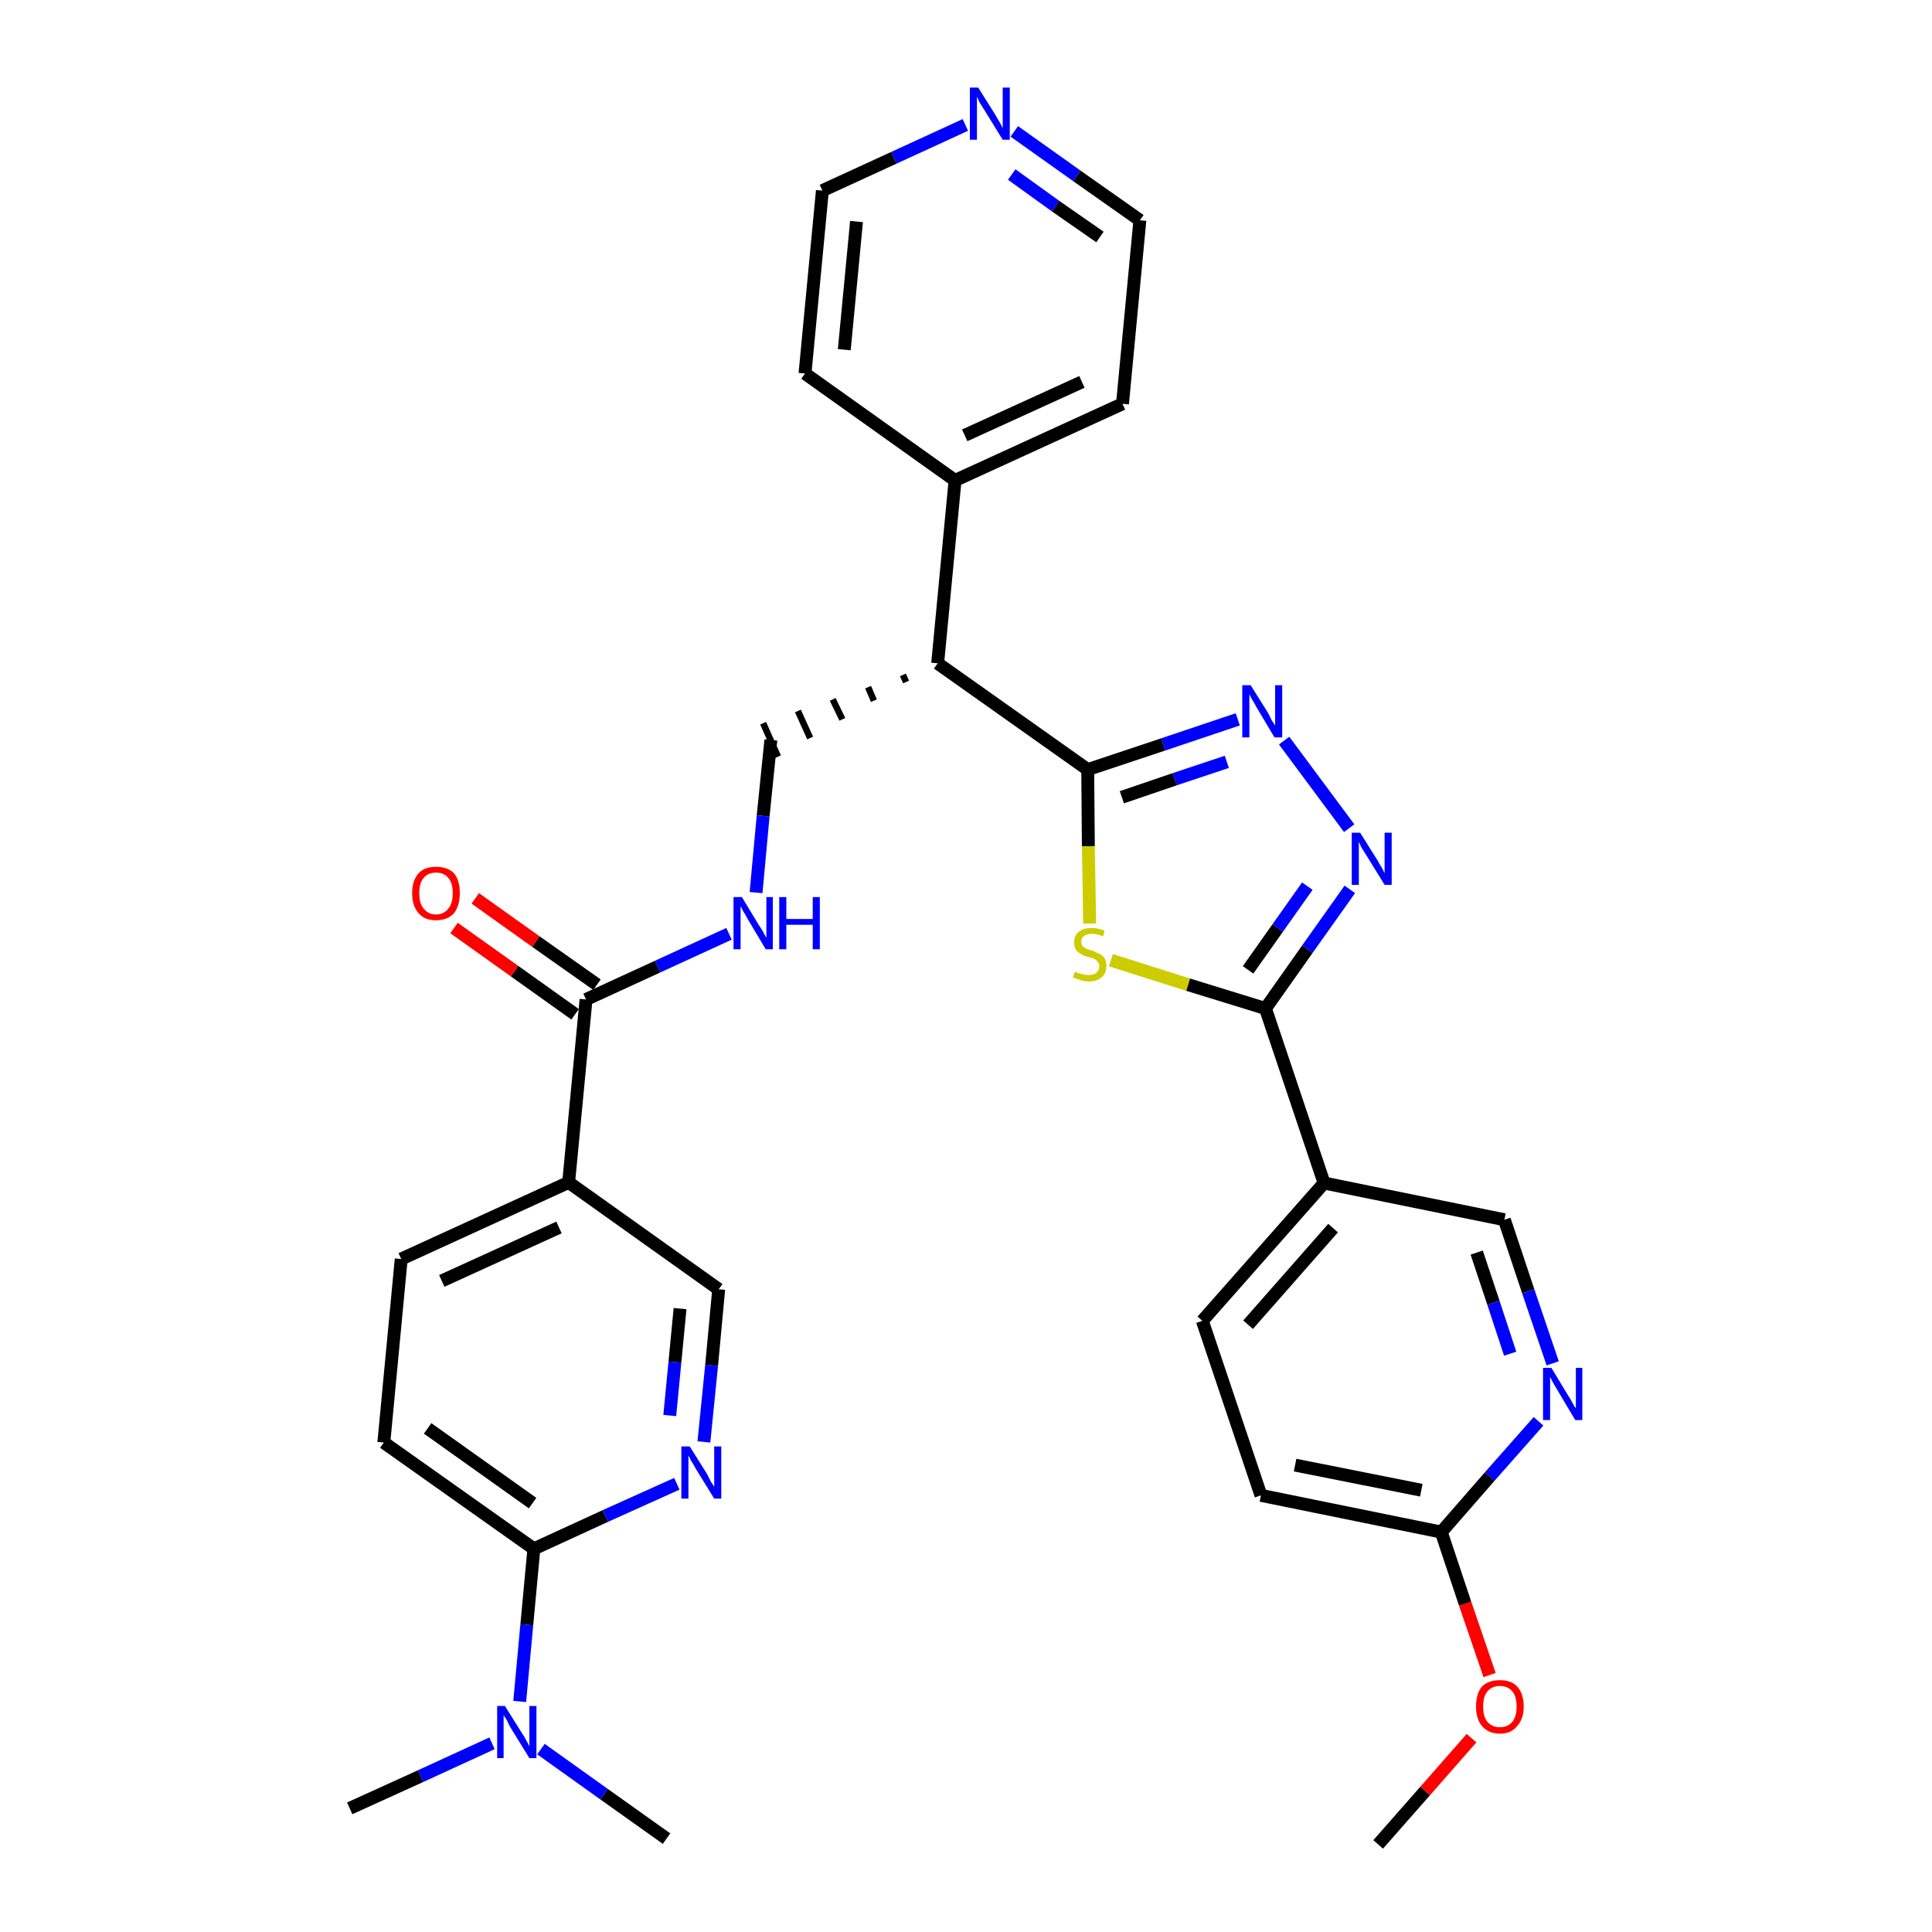<?xml version='1.0' encoding='iso-8859-1'?>
<svg version='1.1' baseProfile='full'
              xmlns='http://www.w3.org/2000/svg'
                      xmlns:rdkit='http://www.rdkit.org/xml'
                      xmlns:xlink='http://www.w3.org/1999/xlink'
                  xml:space='preserve'
width='300px' height='300px' viewBox='0 0 300 300'>
<!-- END OF HEADER -->
<path class='bond-0 atom-0 atom-1' d='M 214.0,286.4 L 221.3,278.1' style='fill:none;fill-rule:evenodd;stroke:#000000;stroke-width:2.0px;stroke-linecap:butt;stroke-linejoin:miter;stroke-opacity:1' />
<path class='bond-0 atom-0 atom-1' d='M 221.3,278.1 L 228.5,269.9' style='fill:none;fill-rule:evenodd;stroke:#FF0000;stroke-width:2.0px;stroke-linecap:butt;stroke-linejoin:miter;stroke-opacity:1' />
<path class='bond-1 atom-1 atom-2' d='M 231.3,260.1 L 227.5,249.0' style='fill:none;fill-rule:evenodd;stroke:#FF0000;stroke-width:2.0px;stroke-linecap:butt;stroke-linejoin:miter;stroke-opacity:1' />
<path class='bond-1 atom-1 atom-2' d='M 227.5,249.0 L 223.8,237.9' style='fill:none;fill-rule:evenodd;stroke:#000000;stroke-width:2.0px;stroke-linecap:butt;stroke-linejoin:miter;stroke-opacity:1' />
<path class='bond-2 atom-2 atom-3' d='M 223.8,237.9 L 195.8,232.2' style='fill:none;fill-rule:evenodd;stroke:#000000;stroke-width:2.0px;stroke-linecap:butt;stroke-linejoin:miter;stroke-opacity:1' />
<path class='bond-2 atom-2 atom-3' d='M 220.7,231.4 L 201.1,227.5' style='fill:none;fill-rule:evenodd;stroke:#000000;stroke-width:2.0px;stroke-linecap:butt;stroke-linejoin:miter;stroke-opacity:1' />
<path class='bond-32 atom-32 atom-2' d='M 238.9,220.7 L 231.3,229.3' style='fill:none;fill-rule:evenodd;stroke:#0000FF;stroke-width:2.0px;stroke-linecap:butt;stroke-linejoin:miter;stroke-opacity:1' />
<path class='bond-32 atom-32 atom-2' d='M 231.3,229.3 L 223.8,237.9' style='fill:none;fill-rule:evenodd;stroke:#000000;stroke-width:2.0px;stroke-linecap:butt;stroke-linejoin:miter;stroke-opacity:1' />
<path class='bond-3 atom-3 atom-4' d='M 195.8,232.2 L 186.7,205.1' style='fill:none;fill-rule:evenodd;stroke:#000000;stroke-width:2.0px;stroke-linecap:butt;stroke-linejoin:miter;stroke-opacity:1' />
<path class='bond-4 atom-4 atom-5' d='M 186.7,205.1 L 205.6,183.7' style='fill:none;fill-rule:evenodd;stroke:#000000;stroke-width:2.0px;stroke-linecap:butt;stroke-linejoin:miter;stroke-opacity:1' />
<path class='bond-4 atom-4 atom-5' d='M 193.8,205.7 L 207.0,190.7' style='fill:none;fill-rule:evenodd;stroke:#000000;stroke-width:2.0px;stroke-linecap:butt;stroke-linejoin:miter;stroke-opacity:1' />
<path class='bond-5 atom-5 atom-6' d='M 205.6,183.7 L 196.5,156.6' style='fill:none;fill-rule:evenodd;stroke:#000000;stroke-width:2.0px;stroke-linecap:butt;stroke-linejoin:miter;stroke-opacity:1' />
<path class='bond-30 atom-5 atom-31' d='M 205.6,183.7 L 233.6,189.4' style='fill:none;fill-rule:evenodd;stroke:#000000;stroke-width:2.0px;stroke-linecap:butt;stroke-linejoin:miter;stroke-opacity:1' />
<path class='bond-6 atom-6 atom-7' d='M 196.5,156.6 L 203.0,147.4' style='fill:none;fill-rule:evenodd;stroke:#000000;stroke-width:2.0px;stroke-linecap:butt;stroke-linejoin:miter;stroke-opacity:1' />
<path class='bond-6 atom-6 atom-7' d='M 203.0,147.4 L 209.6,138.1' style='fill:none;fill-rule:evenodd;stroke:#0000FF;stroke-width:2.0px;stroke-linecap:butt;stroke-linejoin:miter;stroke-opacity:1' />
<path class='bond-6 atom-6 atom-7' d='M 193.8,150.6 L 198.4,144.1' style='fill:none;fill-rule:evenodd;stroke:#000000;stroke-width:2.0px;stroke-linecap:butt;stroke-linejoin:miter;stroke-opacity:1' />
<path class='bond-6 atom-6 atom-7' d='M 198.4,144.1 L 203.0,137.6' style='fill:none;fill-rule:evenodd;stroke:#0000FF;stroke-width:2.0px;stroke-linecap:butt;stroke-linejoin:miter;stroke-opacity:1' />
<path class='bond-33 atom-30 atom-6' d='M 172.5,149.1 L 184.5,152.9' style='fill:none;fill-rule:evenodd;stroke:#CCCC00;stroke-width:2.0px;stroke-linecap:butt;stroke-linejoin:miter;stroke-opacity:1' />
<path class='bond-33 atom-30 atom-6' d='M 184.5,152.9 L 196.5,156.6' style='fill:none;fill-rule:evenodd;stroke:#000000;stroke-width:2.0px;stroke-linecap:butt;stroke-linejoin:miter;stroke-opacity:1' />
<path class='bond-7 atom-7 atom-8' d='M 209.5,128.6 L 199.4,115.0' style='fill:none;fill-rule:evenodd;stroke:#0000FF;stroke-width:2.0px;stroke-linecap:butt;stroke-linejoin:miter;stroke-opacity:1' />
<path class='bond-8 atom-8 atom-9' d='M 192.2,111.7 L 180.6,115.6' style='fill:none;fill-rule:evenodd;stroke:#0000FF;stroke-width:2.0px;stroke-linecap:butt;stroke-linejoin:miter;stroke-opacity:1' />
<path class='bond-8 atom-8 atom-9' d='M 180.6,115.6 L 168.9,119.5' style='fill:none;fill-rule:evenodd;stroke:#000000;stroke-width:2.0px;stroke-linecap:butt;stroke-linejoin:miter;stroke-opacity:1' />
<path class='bond-8 atom-8 atom-9' d='M 190.5,118.3 L 182.4,121.0' style='fill:none;fill-rule:evenodd;stroke:#0000FF;stroke-width:2.0px;stroke-linecap:butt;stroke-linejoin:miter;stroke-opacity:1' />
<path class='bond-8 atom-8 atom-9' d='M 182.4,121.0 L 174.2,123.8' style='fill:none;fill-rule:evenodd;stroke:#000000;stroke-width:2.0px;stroke-linecap:butt;stroke-linejoin:miter;stroke-opacity:1' />
<path class='bond-9 atom-9 atom-10' d='M 168.9,119.5 L 145.6,103.0' style='fill:none;fill-rule:evenodd;stroke:#000000;stroke-width:2.0px;stroke-linecap:butt;stroke-linejoin:miter;stroke-opacity:1' />
<path class='bond-29 atom-9 atom-30' d='M 168.9,119.5 L 169.0,131.4' style='fill:none;fill-rule:evenodd;stroke:#000000;stroke-width:2.0px;stroke-linecap:butt;stroke-linejoin:miter;stroke-opacity:1' />
<path class='bond-29 atom-9 atom-30' d='M 169.0,131.4 L 169.2,143.4' style='fill:none;fill-rule:evenodd;stroke:#CCCC00;stroke-width:2.0px;stroke-linecap:butt;stroke-linejoin:miter;stroke-opacity:1' />
<path class='bond-10 atom-10 atom-11' d='M 140.2,104.8 L 140.7,105.9' style='fill:none;fill-rule:evenodd;stroke:#000000;stroke-width:1.0px;stroke-linecap:butt;stroke-linejoin:miter;stroke-opacity:1' />
<path class='bond-10 atom-10 atom-11' d='M 134.8,106.7 L 135.7,108.8' style='fill:none;fill-rule:evenodd;stroke:#000000;stroke-width:1.0px;stroke-linecap:butt;stroke-linejoin:miter;stroke-opacity:1' />
<path class='bond-10 atom-10 atom-11' d='M 129.3,108.6 L 130.8,111.7' style='fill:none;fill-rule:evenodd;stroke:#000000;stroke-width:1.0px;stroke-linecap:butt;stroke-linejoin:miter;stroke-opacity:1' />
<path class='bond-10 atom-10 atom-11' d='M 123.9,110.4 L 125.8,114.6' style='fill:none;fill-rule:evenodd;stroke:#000000;stroke-width:1.0px;stroke-linecap:butt;stroke-linejoin:miter;stroke-opacity:1' />
<path class='bond-10 atom-10 atom-11' d='M 118.5,112.3 L 120.8,117.5' style='fill:none;fill-rule:evenodd;stroke:#000000;stroke-width:1.0px;stroke-linecap:butt;stroke-linejoin:miter;stroke-opacity:1' />
<path class='bond-23 atom-10 atom-24' d='M 145.6,103.0 L 148.3,74.6' style='fill:none;fill-rule:evenodd;stroke:#000000;stroke-width:2.0px;stroke-linecap:butt;stroke-linejoin:miter;stroke-opacity:1' />
<path class='bond-11 atom-11 atom-12' d='M 119.7,114.9 L 118.5,126.7' style='fill:none;fill-rule:evenodd;stroke:#000000;stroke-width:2.0px;stroke-linecap:butt;stroke-linejoin:miter;stroke-opacity:1' />
<path class='bond-11 atom-11 atom-12' d='M 118.5,126.7 L 117.4,138.6' style='fill:none;fill-rule:evenodd;stroke:#0000FF;stroke-width:2.0px;stroke-linecap:butt;stroke-linejoin:miter;stroke-opacity:1' />
<path class='bond-12 atom-12 atom-13' d='M 113.2,145.0 L 102.1,150.1' style='fill:none;fill-rule:evenodd;stroke:#0000FF;stroke-width:2.0px;stroke-linecap:butt;stroke-linejoin:miter;stroke-opacity:1' />
<path class='bond-12 atom-12 atom-13' d='M 102.1,150.1 L 91.0,155.2' style='fill:none;fill-rule:evenodd;stroke:#000000;stroke-width:2.0px;stroke-linecap:butt;stroke-linejoin:miter;stroke-opacity:1' />
<path class='bond-13 atom-13 atom-14' d='M 92.7,152.9 L 83.2,146.2' style='fill:none;fill-rule:evenodd;stroke:#000000;stroke-width:2.0px;stroke-linecap:butt;stroke-linejoin:miter;stroke-opacity:1' />
<path class='bond-13 atom-13 atom-14' d='M 83.2,146.2 L 73.8,139.5' style='fill:none;fill-rule:evenodd;stroke:#FF0000;stroke-width:2.0px;stroke-linecap:butt;stroke-linejoin:miter;stroke-opacity:1' />
<path class='bond-13 atom-13 atom-14' d='M 89.3,157.5 L 79.9,150.8' style='fill:none;fill-rule:evenodd;stroke:#000000;stroke-width:2.0px;stroke-linecap:butt;stroke-linejoin:miter;stroke-opacity:1' />
<path class='bond-13 atom-13 atom-14' d='M 79.9,150.8 L 70.5,144.1' style='fill:none;fill-rule:evenodd;stroke:#FF0000;stroke-width:2.0px;stroke-linecap:butt;stroke-linejoin:miter;stroke-opacity:1' />
<path class='bond-14 atom-13 atom-15' d='M 91.0,155.2 L 88.3,183.6' style='fill:none;fill-rule:evenodd;stroke:#000000;stroke-width:2.0px;stroke-linecap:butt;stroke-linejoin:miter;stroke-opacity:1' />
<path class='bond-15 atom-15 atom-16' d='M 88.3,183.6 L 62.3,195.5' style='fill:none;fill-rule:evenodd;stroke:#000000;stroke-width:2.0px;stroke-linecap:butt;stroke-linejoin:miter;stroke-opacity:1' />
<path class='bond-15 atom-15 atom-16' d='M 86.8,190.6 L 68.6,198.9' style='fill:none;fill-rule:evenodd;stroke:#000000;stroke-width:2.0px;stroke-linecap:butt;stroke-linejoin:miter;stroke-opacity:1' />
<path class='bond-34 atom-23 atom-15' d='M 111.6,200.2 L 88.3,183.6' style='fill:none;fill-rule:evenodd;stroke:#000000;stroke-width:2.0px;stroke-linecap:butt;stroke-linejoin:miter;stroke-opacity:1' />
<path class='bond-16 atom-16 atom-17' d='M 62.3,195.5 L 59.6,224.0' style='fill:none;fill-rule:evenodd;stroke:#000000;stroke-width:2.0px;stroke-linecap:butt;stroke-linejoin:miter;stroke-opacity:1' />
<path class='bond-17 atom-17 atom-18' d='M 59.6,224.0 L 82.9,240.5' style='fill:none;fill-rule:evenodd;stroke:#000000;stroke-width:2.0px;stroke-linecap:butt;stroke-linejoin:miter;stroke-opacity:1' />
<path class='bond-17 atom-17 atom-18' d='M 66.4,221.8 L 82.7,233.4' style='fill:none;fill-rule:evenodd;stroke:#000000;stroke-width:2.0px;stroke-linecap:butt;stroke-linejoin:miter;stroke-opacity:1' />
<path class='bond-18 atom-18 atom-19' d='M 82.9,240.5 L 81.8,252.3' style='fill:none;fill-rule:evenodd;stroke:#000000;stroke-width:2.0px;stroke-linecap:butt;stroke-linejoin:miter;stroke-opacity:1' />
<path class='bond-18 atom-18 atom-19' d='M 81.8,252.3 L 80.7,264.2' style='fill:none;fill-rule:evenodd;stroke:#0000FF;stroke-width:2.0px;stroke-linecap:butt;stroke-linejoin:miter;stroke-opacity:1' />
<path class='bond-21 atom-18 atom-22' d='M 82.9,240.5 L 94.0,235.4' style='fill:none;fill-rule:evenodd;stroke:#000000;stroke-width:2.0px;stroke-linecap:butt;stroke-linejoin:miter;stroke-opacity:1' />
<path class='bond-21 atom-18 atom-22' d='M 94.0,235.4 L 105.1,230.4' style='fill:none;fill-rule:evenodd;stroke:#0000FF;stroke-width:2.0px;stroke-linecap:butt;stroke-linejoin:miter;stroke-opacity:1' />
<path class='bond-19 atom-19 atom-20' d='M 76.4,270.7 L 65.3,275.8' style='fill:none;fill-rule:evenodd;stroke:#0000FF;stroke-width:2.0px;stroke-linecap:butt;stroke-linejoin:miter;stroke-opacity:1' />
<path class='bond-19 atom-19 atom-20' d='M 65.3,275.8 L 54.3,280.8' style='fill:none;fill-rule:evenodd;stroke:#000000;stroke-width:2.0px;stroke-linecap:butt;stroke-linejoin:miter;stroke-opacity:1' />
<path class='bond-20 atom-19 atom-21' d='M 84.0,271.6 L 93.8,278.6' style='fill:none;fill-rule:evenodd;stroke:#0000FF;stroke-width:2.0px;stroke-linecap:butt;stroke-linejoin:miter;stroke-opacity:1' />
<path class='bond-20 atom-19 atom-21' d='M 93.8,278.6 L 103.5,285.5' style='fill:none;fill-rule:evenodd;stroke:#000000;stroke-width:2.0px;stroke-linecap:butt;stroke-linejoin:miter;stroke-opacity:1' />
<path class='bond-22 atom-22 atom-23' d='M 109.3,223.9 L 110.5,212.0' style='fill:none;fill-rule:evenodd;stroke:#0000FF;stroke-width:2.0px;stroke-linecap:butt;stroke-linejoin:miter;stroke-opacity:1' />
<path class='bond-22 atom-22 atom-23' d='M 110.5,212.0 L 111.6,200.2' style='fill:none;fill-rule:evenodd;stroke:#000000;stroke-width:2.0px;stroke-linecap:butt;stroke-linejoin:miter;stroke-opacity:1' />
<path class='bond-22 atom-22 atom-23' d='M 104.0,219.8 L 104.8,211.5' style='fill:none;fill-rule:evenodd;stroke:#0000FF;stroke-width:2.0px;stroke-linecap:butt;stroke-linejoin:miter;stroke-opacity:1' />
<path class='bond-22 atom-22 atom-23' d='M 104.8,211.5 L 105.6,203.2' style='fill:none;fill-rule:evenodd;stroke:#000000;stroke-width:2.0px;stroke-linecap:butt;stroke-linejoin:miter;stroke-opacity:1' />
<path class='bond-24 atom-24 atom-25' d='M 148.3,74.6 L 174.3,62.7' style='fill:none;fill-rule:evenodd;stroke:#000000;stroke-width:2.0px;stroke-linecap:butt;stroke-linejoin:miter;stroke-opacity:1' />
<path class='bond-24 atom-24 atom-25' d='M 149.8,67.6 L 168.0,59.3' style='fill:none;fill-rule:evenodd;stroke:#000000;stroke-width:2.0px;stroke-linecap:butt;stroke-linejoin:miter;stroke-opacity:1' />
<path class='bond-35 atom-29 atom-24' d='M 125.0,58.0 L 148.3,74.6' style='fill:none;fill-rule:evenodd;stroke:#000000;stroke-width:2.0px;stroke-linecap:butt;stroke-linejoin:miter;stroke-opacity:1' />
<path class='bond-25 atom-25 atom-26' d='M 174.3,62.7 L 177.0,34.2' style='fill:none;fill-rule:evenodd;stroke:#000000;stroke-width:2.0px;stroke-linecap:butt;stroke-linejoin:miter;stroke-opacity:1' />
<path class='bond-26 atom-26 atom-27' d='M 177.0,34.2 L 167.2,27.3' style='fill:none;fill-rule:evenodd;stroke:#000000;stroke-width:2.0px;stroke-linecap:butt;stroke-linejoin:miter;stroke-opacity:1' />
<path class='bond-26 atom-26 atom-27' d='M 167.2,27.3 L 157.5,20.4' style='fill:none;fill-rule:evenodd;stroke:#0000FF;stroke-width:2.0px;stroke-linecap:butt;stroke-linejoin:miter;stroke-opacity:1' />
<path class='bond-26 atom-26 atom-27' d='M 170.8,36.8 L 163.9,32.0' style='fill:none;fill-rule:evenodd;stroke:#000000;stroke-width:2.0px;stroke-linecap:butt;stroke-linejoin:miter;stroke-opacity:1' />
<path class='bond-26 atom-26 atom-27' d='M 163.9,32.0 L 157.1,27.1' style='fill:none;fill-rule:evenodd;stroke:#0000FF;stroke-width:2.0px;stroke-linecap:butt;stroke-linejoin:miter;stroke-opacity:1' />
<path class='bond-27 atom-27 atom-28' d='M 149.9,19.4 L 138.8,24.5' style='fill:none;fill-rule:evenodd;stroke:#0000FF;stroke-width:2.0px;stroke-linecap:butt;stroke-linejoin:miter;stroke-opacity:1' />
<path class='bond-27 atom-27 atom-28' d='M 138.8,24.5 L 127.7,29.6' style='fill:none;fill-rule:evenodd;stroke:#000000;stroke-width:2.0px;stroke-linecap:butt;stroke-linejoin:miter;stroke-opacity:1' />
<path class='bond-28 atom-28 atom-29' d='M 127.7,29.6 L 125.0,58.0' style='fill:none;fill-rule:evenodd;stroke:#000000;stroke-width:2.0px;stroke-linecap:butt;stroke-linejoin:miter;stroke-opacity:1' />
<path class='bond-28 atom-28 atom-29' d='M 133.0,34.4 L 131.1,54.3' style='fill:none;fill-rule:evenodd;stroke:#000000;stroke-width:2.0px;stroke-linecap:butt;stroke-linejoin:miter;stroke-opacity:1' />
<path class='bond-31 atom-31 atom-32' d='M 233.6,189.4 L 237.3,200.5' style='fill:none;fill-rule:evenodd;stroke:#000000;stroke-width:2.0px;stroke-linecap:butt;stroke-linejoin:miter;stroke-opacity:1' />
<path class='bond-31 atom-31 atom-32' d='M 237.3,200.5 L 241.1,211.7' style='fill:none;fill-rule:evenodd;stroke:#0000FF;stroke-width:2.0px;stroke-linecap:butt;stroke-linejoin:miter;stroke-opacity:1' />
<path class='bond-31 atom-31 atom-32' d='M 229.3,194.5 L 231.9,202.3' style='fill:none;fill-rule:evenodd;stroke:#000000;stroke-width:2.0px;stroke-linecap:butt;stroke-linejoin:miter;stroke-opacity:1' />
<path class='bond-31 atom-31 atom-32' d='M 231.9,202.3 L 234.5,210.2' style='fill:none;fill-rule:evenodd;stroke:#0000FF;stroke-width:2.0px;stroke-linecap:butt;stroke-linejoin:miter;stroke-opacity:1' />
<path  class='atom-1' d='M 229.2 265.0
Q 229.2 263.0, 230.1 261.9
Q 231.1 260.9, 232.9 260.9
Q 234.7 260.9, 235.6 261.9
Q 236.6 263.0, 236.6 265.0
Q 236.6 266.9, 235.6 268.0
Q 234.7 269.2, 232.9 269.2
Q 231.1 269.2, 230.1 268.0
Q 229.2 266.9, 229.2 265.0
M 232.9 268.2
Q 234.1 268.2, 234.8 267.4
Q 235.5 266.6, 235.5 265.0
Q 235.5 263.4, 234.8 262.6
Q 234.1 261.8, 232.9 261.8
Q 231.7 261.8, 231.0 262.6
Q 230.3 263.4, 230.3 265.0
Q 230.3 266.6, 231.0 267.4
Q 231.7 268.2, 232.9 268.2
' fill='#FF0000'/>
<path  class='atom-7' d='M 211.2 129.3
L 213.9 133.6
Q 214.1 134.0, 214.6 134.8
Q 215.0 135.6, 215.0 135.6
L 215.0 129.3
L 216.1 129.3
L 216.1 137.4
L 215.0 137.4
L 212.1 132.7
Q 211.8 132.2, 211.4 131.6
Q 211.1 130.9, 211.0 130.7
L 211.0 137.4
L 209.9 137.4
L 209.9 129.3
L 211.2 129.3
' fill='#0000FF'/>
<path  class='atom-8' d='M 194.2 106.4
L 196.9 110.7
Q 197.1 111.1, 197.5 111.9
Q 198.0 112.6, 198.0 112.7
L 198.0 106.4
L 199.1 106.4
L 199.1 114.5
L 197.9 114.5
L 195.1 109.8
Q 194.8 109.2, 194.4 108.6
Q 194.1 108.0, 194.0 107.8
L 194.0 114.5
L 192.9 114.5
L 192.9 106.4
L 194.2 106.4
' fill='#0000FF'/>
<path  class='atom-12' d='M 115.2 139.3
L 117.8 143.6
Q 118.1 144.0, 118.5 144.7
Q 118.9 145.5, 119.0 145.6
L 119.0 139.3
L 120.0 139.3
L 120.0 147.4
L 118.9 147.4
L 116.1 142.7
Q 115.8 142.1, 115.4 141.5
Q 115.1 140.9, 115.0 140.7
L 115.0 147.4
L 113.9 147.4
L 113.9 139.3
L 115.2 139.3
' fill='#0000FF'/>
<path  class='atom-12' d='M 121.0 139.3
L 122.1 139.3
L 122.1 142.7
L 126.2 142.7
L 126.2 139.3
L 127.3 139.3
L 127.3 147.4
L 126.2 147.4
L 126.2 143.6
L 122.1 143.6
L 122.1 147.4
L 121.0 147.4
L 121.0 139.3
' fill='#0000FF'/>
<path  class='atom-14' d='M 64.0 138.7
Q 64.0 136.7, 65.0 135.6
Q 65.9 134.6, 67.7 134.6
Q 69.5 134.6, 70.5 135.6
Q 71.4 136.7, 71.4 138.7
Q 71.4 140.6, 70.5 141.8
Q 69.5 142.9, 67.7 142.9
Q 65.9 142.9, 65.0 141.8
Q 64.0 140.7, 64.0 138.7
M 67.7 142.0
Q 68.9 142.0, 69.6 141.1
Q 70.3 140.3, 70.3 138.7
Q 70.3 137.1, 69.6 136.3
Q 68.9 135.5, 67.7 135.5
Q 66.5 135.5, 65.8 136.3
Q 65.1 137.1, 65.1 138.7
Q 65.1 140.3, 65.8 141.1
Q 66.5 142.0, 67.7 142.0
' fill='#FF0000'/>
<path  class='atom-19' d='M 78.4 264.9
L 81.1 269.2
Q 81.4 269.6, 81.8 270.4
Q 82.2 271.1, 82.2 271.2
L 82.2 264.9
L 83.3 264.9
L 83.3 273.0
L 82.2 273.0
L 79.3 268.3
Q 79.0 267.8, 78.7 267.1
Q 78.3 266.5, 78.2 266.3
L 78.2 273.0
L 77.2 273.0
L 77.2 264.9
L 78.4 264.9
' fill='#0000FF'/>
<path  class='atom-22' d='M 107.1 224.6
L 109.8 228.9
Q 110.0 229.3, 110.4 230.1
Q 110.9 230.8, 110.9 230.9
L 110.9 224.6
L 112.0 224.6
L 112.0 232.7
L 110.9 232.7
L 108.0 228.0
Q 107.7 227.4, 107.3 226.8
Q 107.0 226.2, 106.9 226.0
L 106.9 232.7
L 105.8 232.7
L 105.8 224.6
L 107.1 224.6
' fill='#0000FF'/>
<path  class='atom-27' d='M 151.9 13.6
L 154.6 17.9
Q 154.8 18.3, 155.3 19.1
Q 155.7 19.9, 155.7 19.9
L 155.7 13.6
L 156.8 13.6
L 156.8 21.7
L 155.7 21.7
L 152.8 17.0
Q 152.5 16.5, 152.1 15.9
Q 151.8 15.2, 151.7 15.0
L 151.7 21.7
L 150.6 21.7
L 150.6 13.6
L 151.9 13.6
' fill='#0000FF'/>
<path  class='atom-30' d='M 166.9 150.9
Q 167.0 150.9, 167.4 151.1
Q 167.8 151.2, 168.2 151.3
Q 168.6 151.4, 169.0 151.4
Q 169.8 151.4, 170.2 151.1
Q 170.7 150.7, 170.7 150.0
Q 170.7 149.6, 170.4 149.3
Q 170.2 149.0, 169.9 148.9
Q 169.5 148.7, 169.0 148.6
Q 168.2 148.4, 167.8 148.1
Q 167.4 147.9, 167.1 147.5
Q 166.8 147.1, 166.8 146.3
Q 166.8 145.3, 167.5 144.7
Q 168.2 144.1, 169.5 144.1
Q 170.5 144.1, 171.5 144.5
L 171.3 145.4
Q 170.3 145.0, 169.6 145.0
Q 168.8 145.0, 168.4 145.3
Q 167.9 145.6, 167.9 146.2
Q 167.9 146.6, 168.1 146.9
Q 168.4 147.2, 168.7 147.3
Q 169.0 147.5, 169.6 147.6
Q 170.3 147.9, 170.7 148.1
Q 171.2 148.3, 171.5 148.8
Q 171.8 149.2, 171.8 150.0
Q 171.8 151.2, 171.0 151.8
Q 170.3 152.4, 169.1 152.4
Q 168.3 152.4, 167.8 152.2
Q 167.3 152.0, 166.6 151.8
L 166.9 150.9
' fill='#CCCC00'/>
<path  class='atom-32' d='M 240.9 212.4
L 243.5 216.7
Q 243.8 217.1, 244.2 217.9
Q 244.6 218.6, 244.7 218.7
L 244.7 212.4
L 245.7 212.4
L 245.7 220.5
L 244.6 220.5
L 241.8 215.8
Q 241.5 215.3, 241.1 214.6
Q 240.8 214.0, 240.7 213.8
L 240.7 220.5
L 239.6 220.5
L 239.6 212.4
L 240.9 212.4
' fill='#0000FF'/>
</svg>
